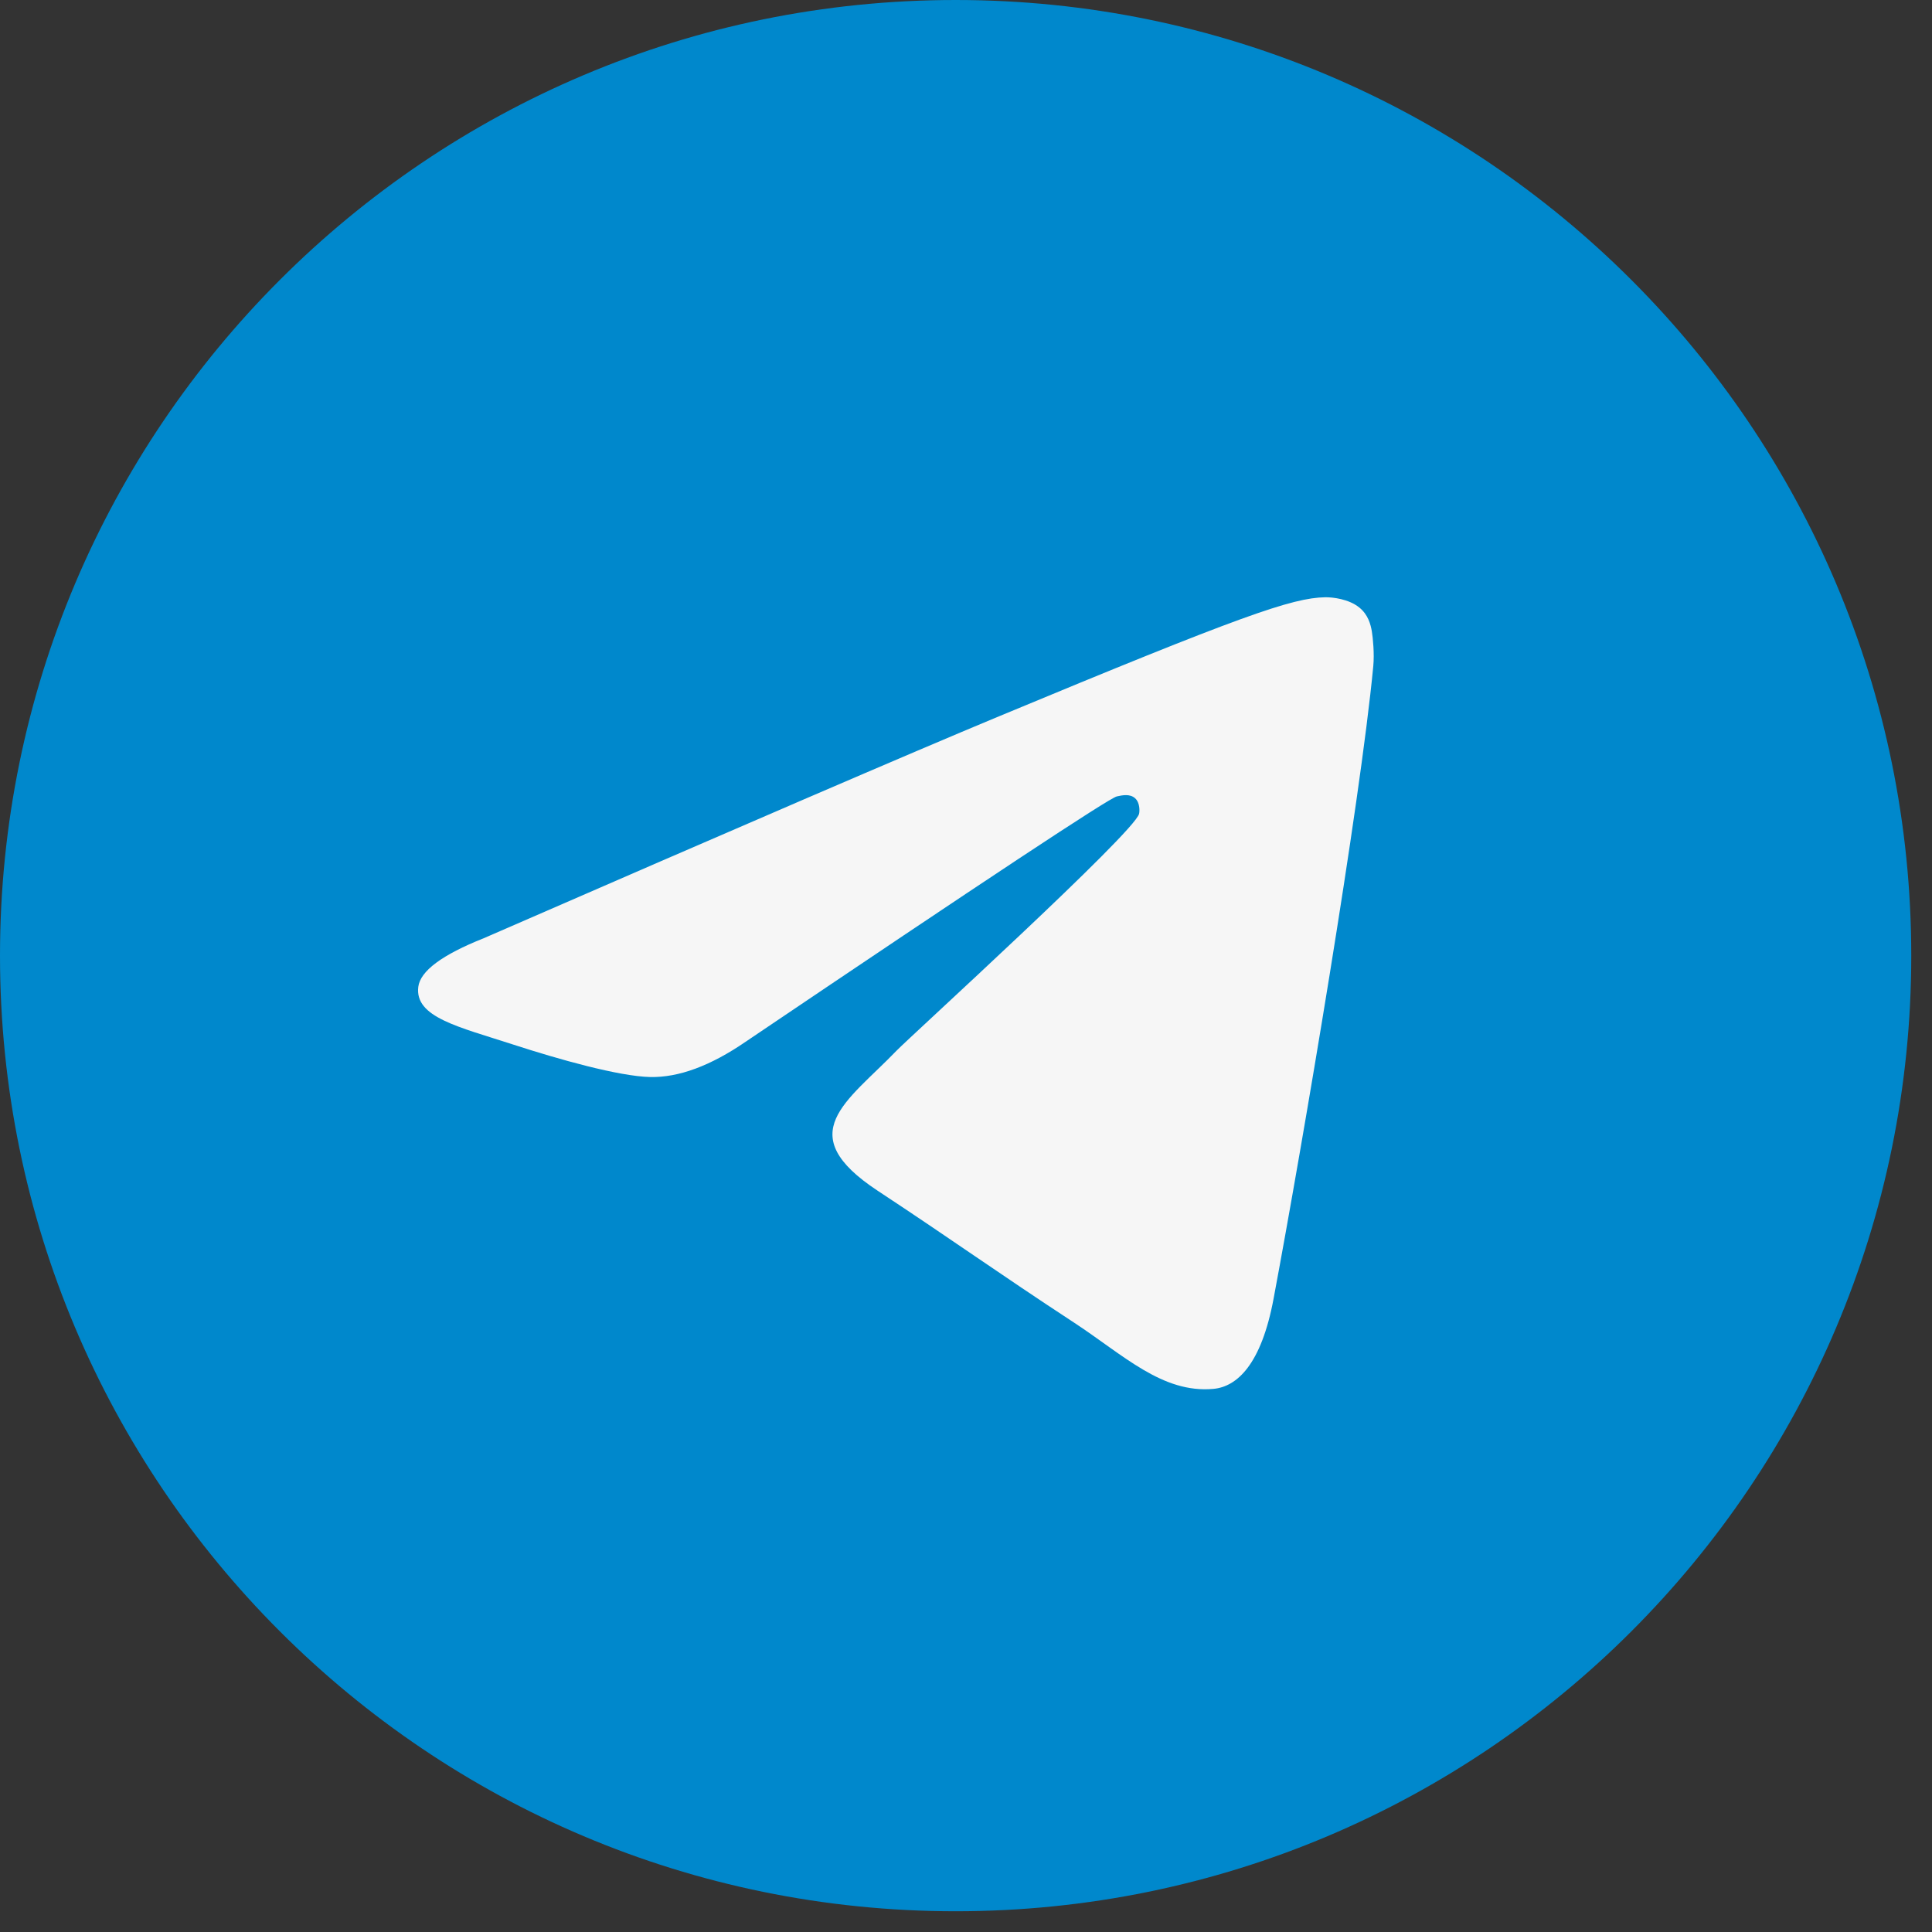 <svg width="49" height="49" viewBox="0 0 49 49" fill="none" xmlns="http://www.w3.org/2000/svg">
<rect x="0" y="0" width="49" height="49" fill="#333333" stroke="none"/>
<g id="telegram">
<path id="bg" d="M0 24.237C0 37.623 10.851 48.474 24.237 48.474C37.623 48.474 48.474 37.623 48.474 24.237C48.474 10.851 37.623 0 24.237 0C10.851 0 0 10.851 0 24.237Z" fill="#0088CC"/>
<path id="telegram_2" d="M12.27 23.795C18.776 20.961 23.114 19.092 25.285 18.189C31.483 15.611 32.771 15.163 33.61 15.148C33.795 15.145 34.208 15.191 34.475 15.408C34.701 15.591 34.763 15.839 34.793 16.012C34.822 16.186 34.859 16.582 34.83 16.891C34.494 20.42 33.041 28.984 32.301 32.937C31.989 34.609 31.373 35.17 30.776 35.225C29.48 35.344 28.496 34.368 27.241 33.545C25.276 32.258 24.167 31.456 22.26 30.2C20.057 28.747 21.485 27.95 22.741 26.645C23.07 26.304 28.78 21.11 28.89 20.639C28.904 20.58 28.917 20.36 28.787 20.244C28.656 20.128 28.463 20.168 28.325 20.199C28.128 20.244 24.989 22.318 18.911 26.421C18.02 27.033 17.213 27.331 16.49 27.316C15.694 27.298 14.161 26.865 13.021 26.494C11.623 26.04 10.513 25.8 10.609 25.028C10.66 24.627 11.213 24.215 12.27 23.795Z" fill="#F6F6F6"/>
</g>
</svg>
